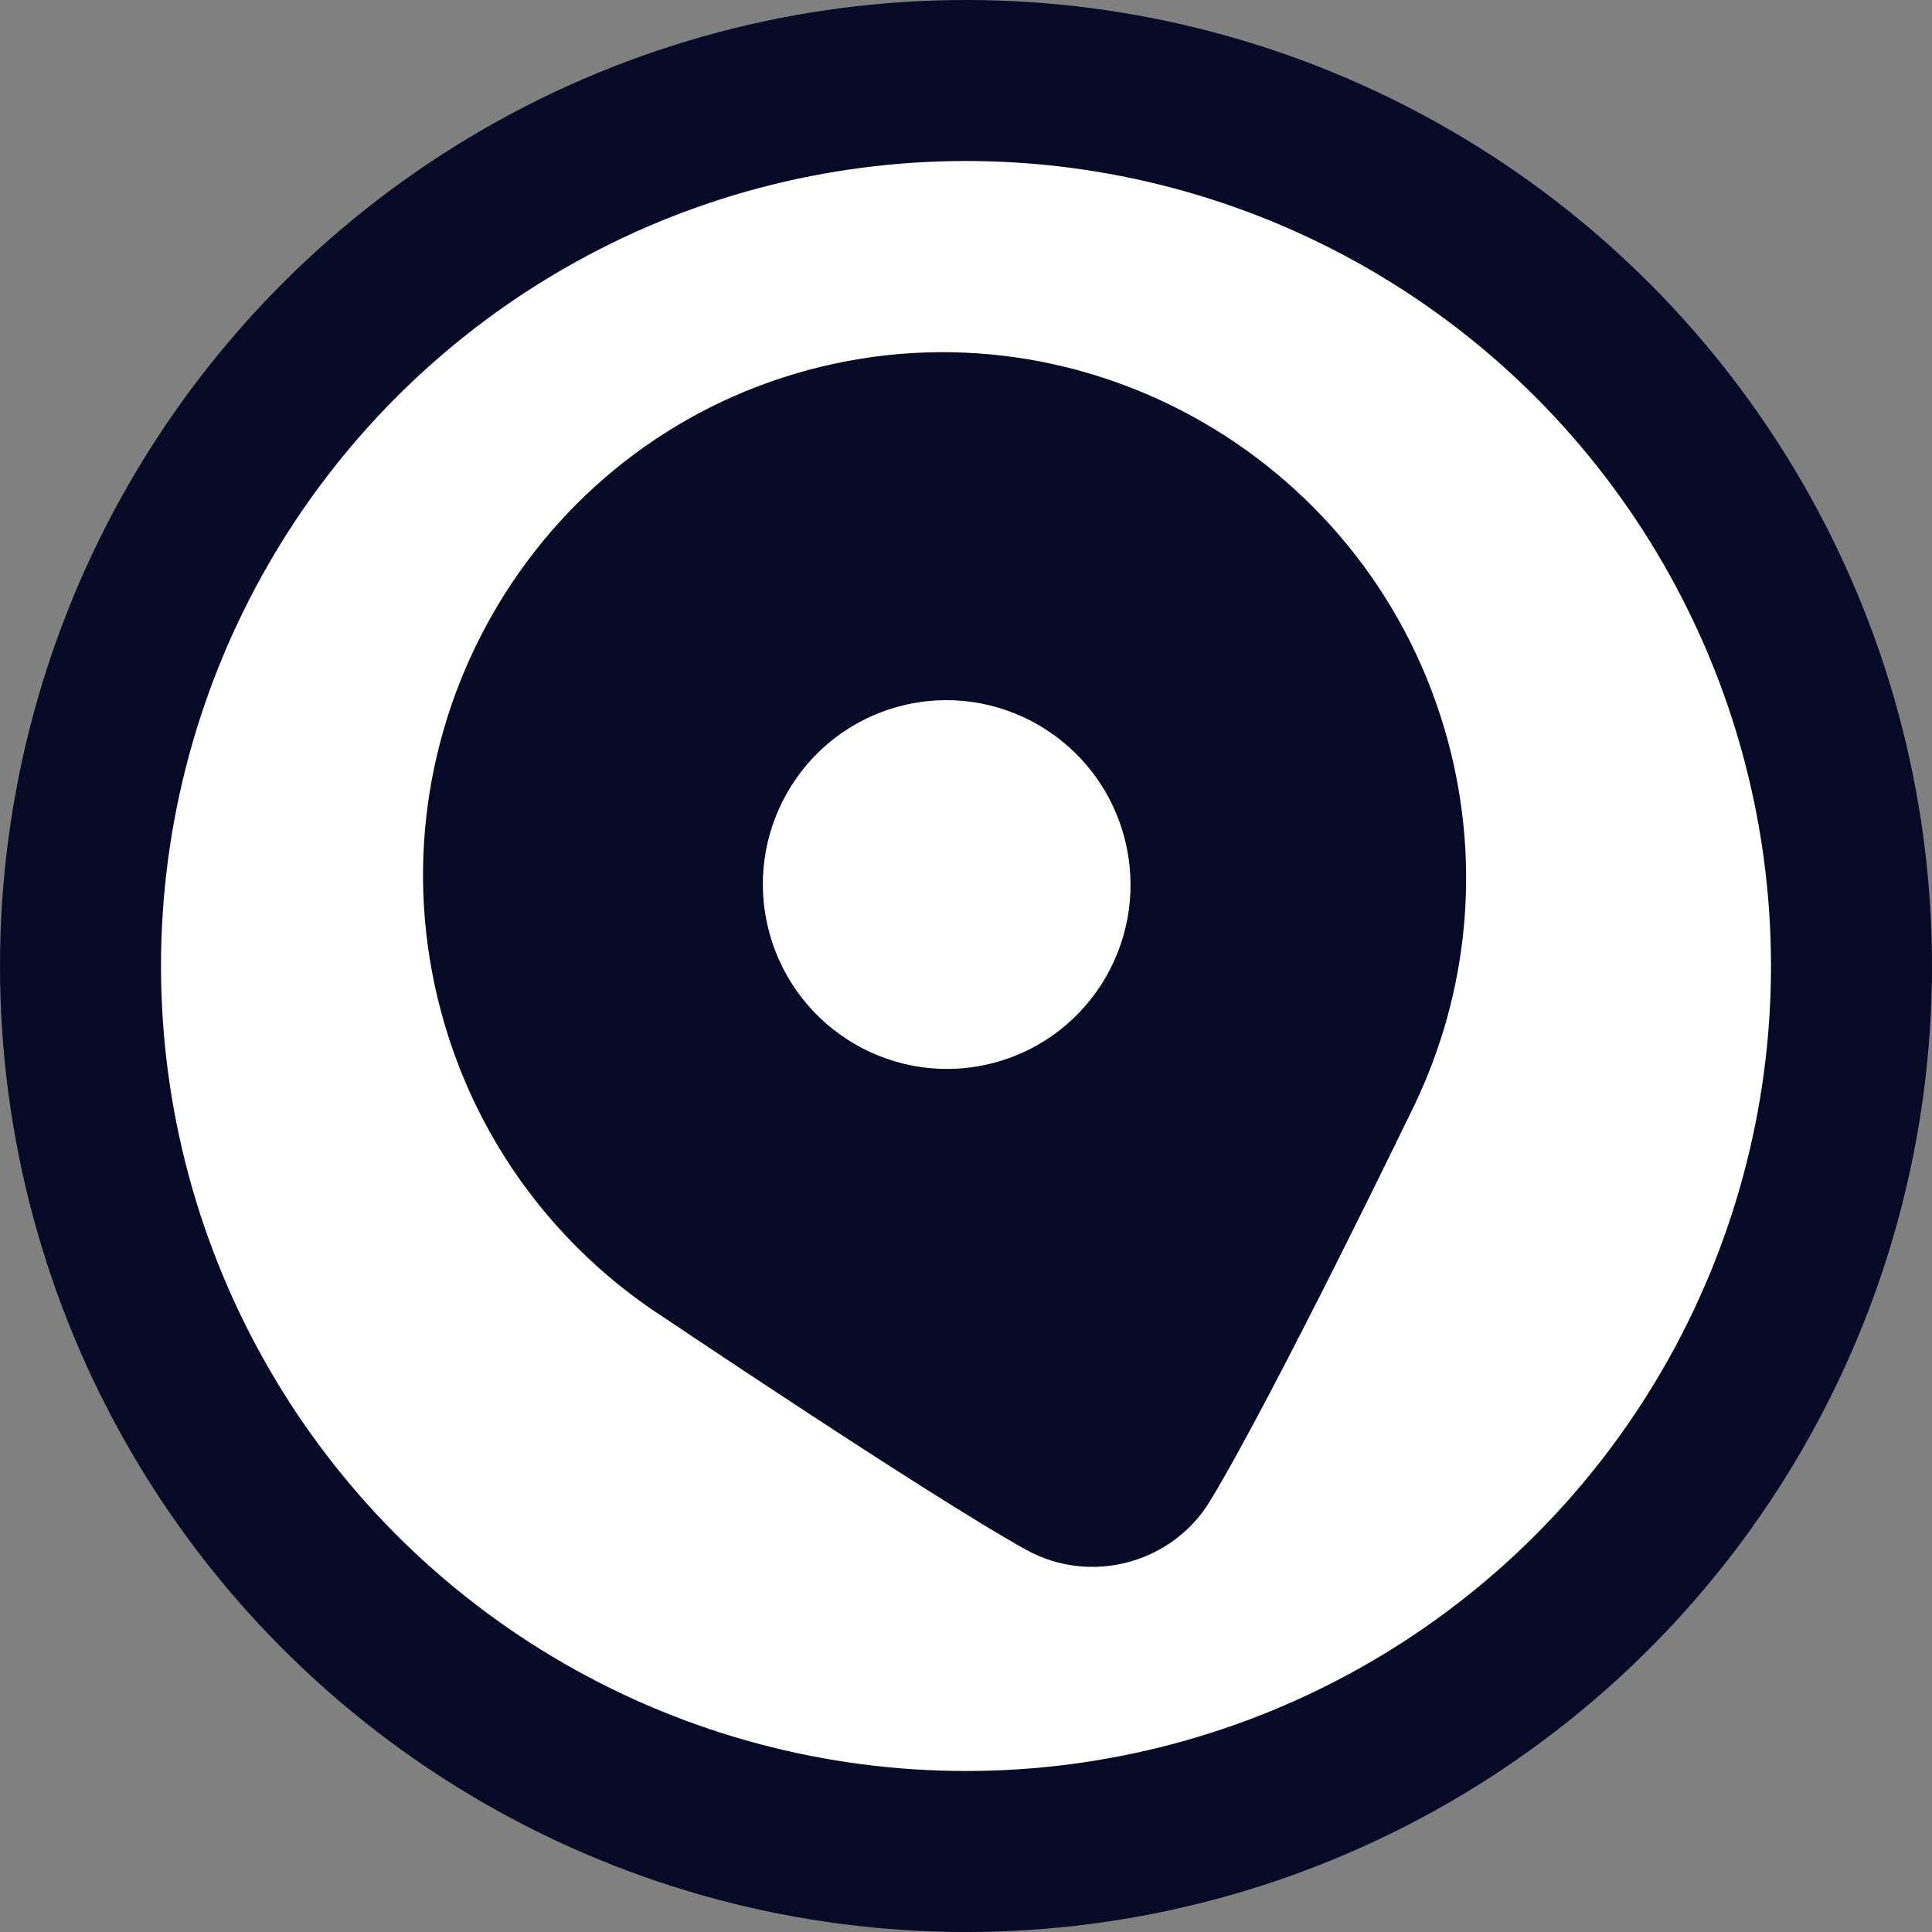 <svg width="120" height="120" viewBox="0 0 120 120" fill="none" xmlns="http://www.w3.org/2000/svg">
<rect x="0" y="0" width="120" height="120" fill="#808080" stroke="none"/>
<circle cx="60" cy="60" r="55" fill="white" stroke="#060A26" stroke-width="10"/>
<path d="M50.235 22.973C32.995 27.592 22.745 45.482 27.395 62.835C29.483 70.626 34.236 77.009 40.372 81.253L40.39 81.264L40.404 81.275C40.404 81.275 57.804 92.993 63.76 96.273C67.748 98.467 72.812 97.11 75.168 93.216C79.179 86.586 87.901 68.541 87.901 68.541L87.906 68.528L87.913 68.514C91.109 61.77 92.033 53.865 89.946 46.075C85.296 28.721 67.475 18.354 50.235 22.973ZM56.194 45.212C70.45 41.392 65.15 62.05 67.983 56.123C69.707 62.559 70.647 46.384 68.008 51.953C61.737 38.888 68.519 54.364 65.019 60.149C64.208 61.49 62.377 63.917 61.003 63.161C57.501 66.677 62.897 62.654 56.553 63.14L55.181 63.508C50.117 60.003 51.282 63.331 49.558 56.897C56.553 63.14 41.937 49.032 56.194 45.212ZM55.693 43.344C52.244 44.268 49.683 46.457 48.37 49.097C47.056 51.738 46.908 54.712 47.632 57.413C48.356 60.113 49.971 62.615 52.428 64.245C54.886 65.875 58.198 66.49 61.648 65.566C65.097 64.642 67.658 62.453 68.972 59.812C70.285 57.172 70.433 54.198 69.709 51.497C68.985 48.797 67.37 46.295 64.913 44.665C62.455 43.035 59.143 42.419 55.693 43.344ZM57.182 48.899C59.252 48.345 60.637 48.704 61.776 49.459C62.916 50.215 63.797 51.51 64.19 52.976C64.582 54.442 64.467 56.004 63.858 57.228C63.249 58.452 62.229 59.456 60.159 60.011C58.09 60.565 56.704 60.206 55.565 59.45C54.426 58.695 53.544 57.4 53.151 55.934C52.758 54.468 52.874 52.905 53.483 51.681C54.092 50.457 55.112 49.454 57.182 48.899Z" fill="#060A26"/>
<ellipse cx="58.801" cy="54.941" rx="11.414" ry="11.453" transform="rotate(-15 58.801 54.941)" fill="white"/>
</svg>
